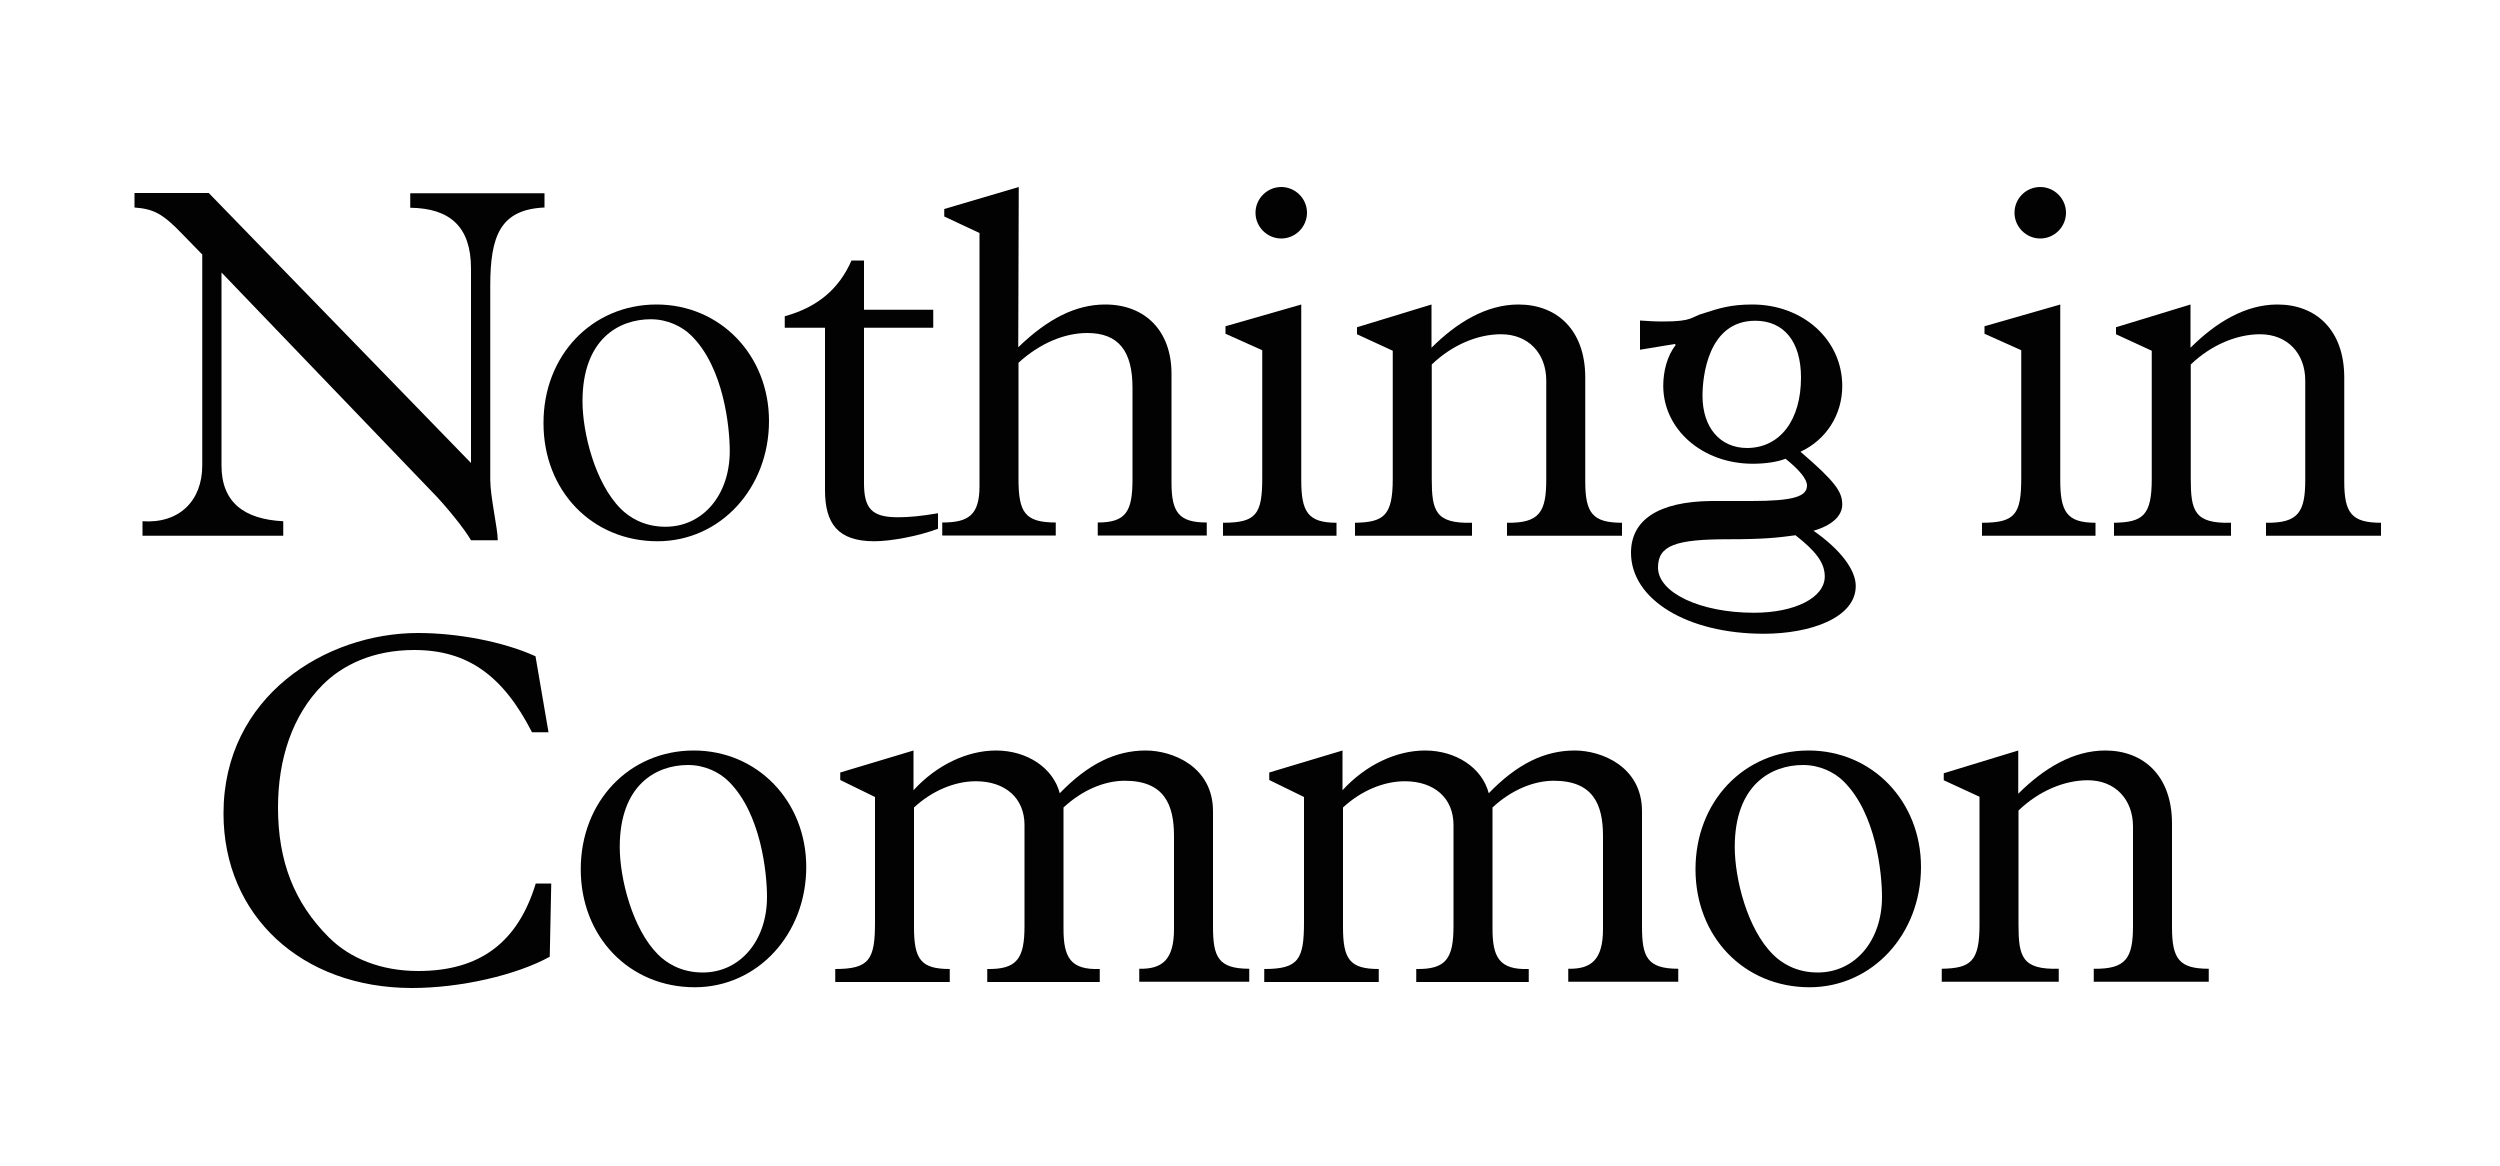 <?xml version="1.0" encoding="utf-8"?>
<!-- Generator: Adobe Illustrator 21.1.0, SVG Export Plug-In . SVG Version: 6.00 Build 0)  -->
<svg version="1.1" id="Layer_1" xmlns="http://www.w3.org/2000/svg" xmlns:xlink="http://www.w3.org/1999/xlink" x="0px" y="0px"
	 viewBox="0 0 1000 466.2" style="enable-background:new 0 0 1000 466.2;" xml:space="preserve">
<style type="text/css">
	.st0{fill:#020202;}
</style>
<path class="st0" d="M83.5,77.2l104.9,108l0-77.8c0-16.7-8.4-24.1-24.3-24.3v-5.8l53.7,0V83c-17.7,0.8-21.7,11.3-21.7,31.4l0,77.4
	c0,7,3,19.5,3,24.3h-10.7c-2.6-4.6-10.5-14.3-15.7-19.5L88.6,109l0,77.2c0,14.7,9,21.5,24.7,22.3v5.8l-56.3,0v-5.8
	c14.7,1,23.9-8.2,23.9-22.3l0-84.4l-7.8-8C65,85.3,61.4,83.6,53.8,83v-5.8L83.5,77.2z"/>
<path class="st0" d="M248.3,203.5c3.2,3.2,9,7.2,17.9,7.2c14.9,0,25.7-12.7,25.7-30.2c0-9.7-2.4-33.4-15.3-46.2
	c-3.8-3.8-9.7-6.6-16.3-6.6c-12.7,0-27.3,7.9-27.3,32.8C233,173.1,238,193.2,248.3,203.5 M262.6,121.8c25.5,0,45,20.3,45,46.6
	c0,26.9-19.5,48.1-44.6,48.1c-26.1,0-45.6-20.1-45.6-47.2C217.3,142.2,236.8,121.8,262.6,121.8"/>
<path class="st0" d="M375.2,211.5c-8,3-18.9,5-25.5,5c-14.5,0-19.7-7-19.7-20.5l0-64.9h-16.1v-4.6c13.1-3.6,21.7-10.9,26.7-22.3l5,0
	v19.7l27.7,0v7.2l-27.7,0l0,62.1c0,10.1,3,13.7,13.5,13.7c4.4,0,9-0.4,16.1-1.6V211.5z"/>
<path class="st0" d="M407.3,138.9c11.9-11.5,23.1-17.1,34.8-17.1c15.9,0,26.5,10.5,26.5,27.7l0,43.6c0,11.9,3,15.9,14.1,15.9l0,5.2
	l-43.6,0v-5.2c11.3,0,13.9-4.4,13.9-17.3v-36.6c0-14.7-5.6-21.9-18.1-21.9c-9.2,0-19.1,4.2-27.5,11.9l0,46.4
	c0,13.3,2.4,17.5,14.9,17.5l0,5.2l-45.4,0v-5.2c10.3,0,14.9-2.8,14.9-14.5l0-101.3l-14.1-6.6v-3l29.8-8.8L407.3,138.9z"/>
<path class="st0" d="M512.5,74.8c5.6,0,10.3,4.6,10.3,10.3c0,5.6-4.6,10.3-10.3,10.3c-5.6,0-10.3-4.6-10.3-10.3
	C502.2,79.4,506.9,74.8,512.5,74.8 M520.5,121.8V192c0,12.7,2.6,17.1,14.1,17.1v5.2l-45.4,0v-5.2c13.3,0,15.7-3.4,15.7-17.9l0-51.1
	l-14.7-6.6v-3L520.5,121.8z"/>
<path class="st0" d="M572.6,121.8l0,17.3c10.1-10.1,21.9-17.3,34.8-17.3c15.3,0,26.7,10.1,26.7,29.2v41.6c0,12.7,3,16.5,14.7,16.5
	v5.2l-46,0v-5.2c13.1,0.2,15.7-4.4,15.7-17.3l0-39.6c0-10.7-7-18.5-18.1-18.5c-9.5,0-19.7,4.4-27.7,12.1v45.6
	c0,12.9,1.4,18.1,16.1,17.7v5.2l-46.8,0v-5.2c11.5-0.2,15.1-2.8,15.1-17.5v-51.3l-14.3-6.6v-2.8L572.6,121.8z"/>
<path class="st0" d="M720.4,151c0-14.3-6.8-22.7-18.3-22.7c-18.9,0-21.1,22.3-21.1,30c0,12.7,7,20.9,17.9,20.9
	C712,179.1,720.4,168.1,720.4,151 M718.2,214.1c-7.2,1-12.9,1.6-26.9,1.6c-20.9,0-28.1,2.4-28.1,11.3c0,10.1,16.9,18.1,38.4,18.1
	c16.3,0,28.3-6,28.3-14.5C729.9,225.2,726.5,220.6,718.2,214.1 M656,139.9v-11.7c3.2,0.2,5.6,0.4,9,0.4c12.7,0,10.9-1.8,16.8-3.4
	c5.6-1.8,10.3-3.4,19.1-3.4c20.3,0,36,14.1,36,32.6c0,11.5-6.4,21.5-16.7,26.3c14.1,12.1,16.7,16.1,16.7,21.1
	c0,4.6-4.2,8.4-11.5,10.5c10.9,7.6,16.9,15.7,16.9,22.1c0,12.7-18.1,19.1-36.8,19.1c-30.6,0-53.1-13.7-53.1-32.4
	c0-13.1,10.9-20.5,32.2-20.7h15.9c16.9,0,22.3-1.8,22.3-6.2c0-2.6-3.2-6.4-8.6-10.7c-3,1.2-7.8,2-13.1,2
	c-20.1,0-35.8-13.7-35.8-31.2c0-5.8,1.6-12.1,5-16.3l-0.4-0.4"/>
<path class="st0" d="M816.1,74.8c5.6,0,10.3,4.6,10.3,10.3c0,5.6-4.6,10.3-10.3,10.3c-5.6,0-10.3-4.6-10.3-10.3
	C805.8,79.4,810.4,74.8,816.1,74.8 M824.1,121.8l0,70.2c0,12.7,2.6,17.1,14.1,17.1l0,5.2h-45.4v-5.2c13.3,0,15.7-3.4,15.7-17.9
	v-51.1l-14.7-6.6v-3L824.1,121.8z"/>
<path class="st0" d="M876.2,121.8v17.3c10.1-10.1,21.9-17.3,34.8-17.3c15.3,0,26.7,10.1,26.7,29.2v41.6c0,12.7,3,16.5,14.7,16.5
	l0,5.2l-46,0v-5.2c13.1,0.2,15.7-4.4,15.7-17.3v-39.6c0-10.7-7-18.5-18.1-18.5c-9.4,0-19.7,4.4-27.7,12.1v45.6
	c0,12.9,1.4,18.1,16.1,17.7v5.2l-46.8,0v-5.2c11.5-0.2,15.1-2.8,15.1-17.5l0-51.3l-14.3-6.6v-2.8L876.2,121.8z"/>
<path class="st0" d="M220.5,353.3l-0.6,29.4c-13.5,7.4-35.8,12.5-55.1,12.5c-44.2,0-75.4-29-75.4-69.8c0-46.8,40.8-72.2,77.8-72.2
	c15.7,0,34,3.4,47,9.3l5.2,30.4h-6.6C201.2,270.2,187,260,165.7,260c-16.5,0-28.7,6-36.6,13.9c-12.3,12.3-17.9,30-17.9,49.1
	c0,21.7,6.6,38.2,20.3,51.9c8.6,8.6,21.1,13.5,35.8,13.5c24.5,0,39.8-11.3,47-35H220.5z"/>
<path class="st0" d="M263.2,381.8c3.2,3.2,9,7.2,17.9,7.2c14.9,0,25.7-12.7,25.7-30.2c0-9.7-2.4-33.4-15.3-46.2
	c-3.8-3.8-9.7-6.6-16.3-6.6c-12.7,0-27.3,7.9-27.3,32.8C247.9,351.5,253,371.6,263.2,381.8 M277.5,300.2c25.5,0,45,20.3,45,46.6
	c0,26.9-19.5,48.1-44.6,48.1c-26.1,0-45.6-20.1-45.6-47.2C232.3,320.5,251.8,300.2,277.5,300.2"/>
<path class="st0" d="M365.4,300.2v15.9c9.2-10.1,21.5-15.9,33-15.9c12.5,0,22.9,7,25.5,17.1c11.3-11.7,22.3-17.1,34.4-17.1
	c10.7,0,26.9,6.4,26.9,24.3l0,46.1c0,12.1,2,16.9,14.5,16.9v5.2h-44v-5.2c9.2,0.2,13.9-3.6,13.9-15.9v-37.2c0-12.7-4-22.1-19.7-22.1
	c-8.2,0-17.1,3.8-24.5,10.7l0,48.5c0,11.5,2.8,16.5,14.5,16.1v5.2h-45v-5.2c11.9,0.2,14.9-4.2,14.9-17.1V330
	c0-10.7-7.6-17.5-19.5-17.5c-8.4,0-17.5,3.8-24.7,10.5l0,47.9c0,12.9,2.8,16.7,14.3,16.7v5.2l-45.8,0v-5.2
	c13.7,0,15.9-3.8,15.9-18.7v-50.1l-13.9-6.8v-3L365.4,300.2z"/>
<path class="st0" d="M537,300.2v15.9c9.2-10.1,21.5-15.9,33-15.9c12.5,0,22.9,7,25.5,17.1c11.3-11.7,22.3-17.1,34.4-17.1
	c10.7,0,26.9,6.4,26.9,24.3v46.1c0,12.1,2,16.9,14.5,16.9v5.2l-44,0v-5.2c9.2,0.2,13.9-3.6,13.9-15.9v-37.2c0-12.7-4-22.1-19.7-22.1
	c-8.2,0-17.1,3.8-24.5,10.7l0,48.5c0,11.5,2.8,16.5,14.5,16.1v5.2h-45v-5.2c11.9,0.2,14.9-4.2,14.9-17.1V330
	c0-10.7-7.6-17.5-19.5-17.5c-8.4,0-17.5,3.8-24.7,10.5v47.9c0,12.9,2.8,16.7,14.3,16.7v5.2l-45.8,0l0-5.2c13.7,0,15.9-3.8,15.9-18.7
	v-50.1l-13.9-6.8v-3L537,300.2z"/>
<path class="st0" d="M709.2,381.8c3.2,3.2,9,7.2,17.9,7.2c14.9,0,25.7-12.7,25.7-30.2c0-9.7-2.4-33.4-15.3-46.2
	c-3.8-3.8-9.7-6.6-16.3-6.6c-12.7,0-27.3,7.9-27.3,32.8C693.9,351.5,698.9,371.6,709.2,381.8 M723.4,300.2c25.5,0,45,20.3,45,46.6
	c0,26.9-19.5,48.1-44.6,48.1c-26.1,0-45.6-20.1-45.6-47.2C678.2,320.5,697.7,300.2,723.4,300.2"/>
<path class="st0" d="M807.3,300.2v17.3c10.1-10.1,21.9-17.3,34.8-17.3c15.3,0,26.7,10.1,26.7,29.2V371c0,12.7,3,16.5,14.7,16.5v5.2
	h-46v-5.2c13.1,0.2,15.7-4.4,15.7-17.3v-39.6c0-10.7-7-18.5-18.1-18.5c-9.5,0-19.7,4.4-27.7,12.1l0,45.6c0,12.9,1.4,18.1,16.1,17.7
	v5.2h-46.8v-5.2c11.5-0.2,15.1-2.8,15.1-17.5v-51.3l-14.3-6.6v-2.8L807.3,300.2z"/>
</svg>
